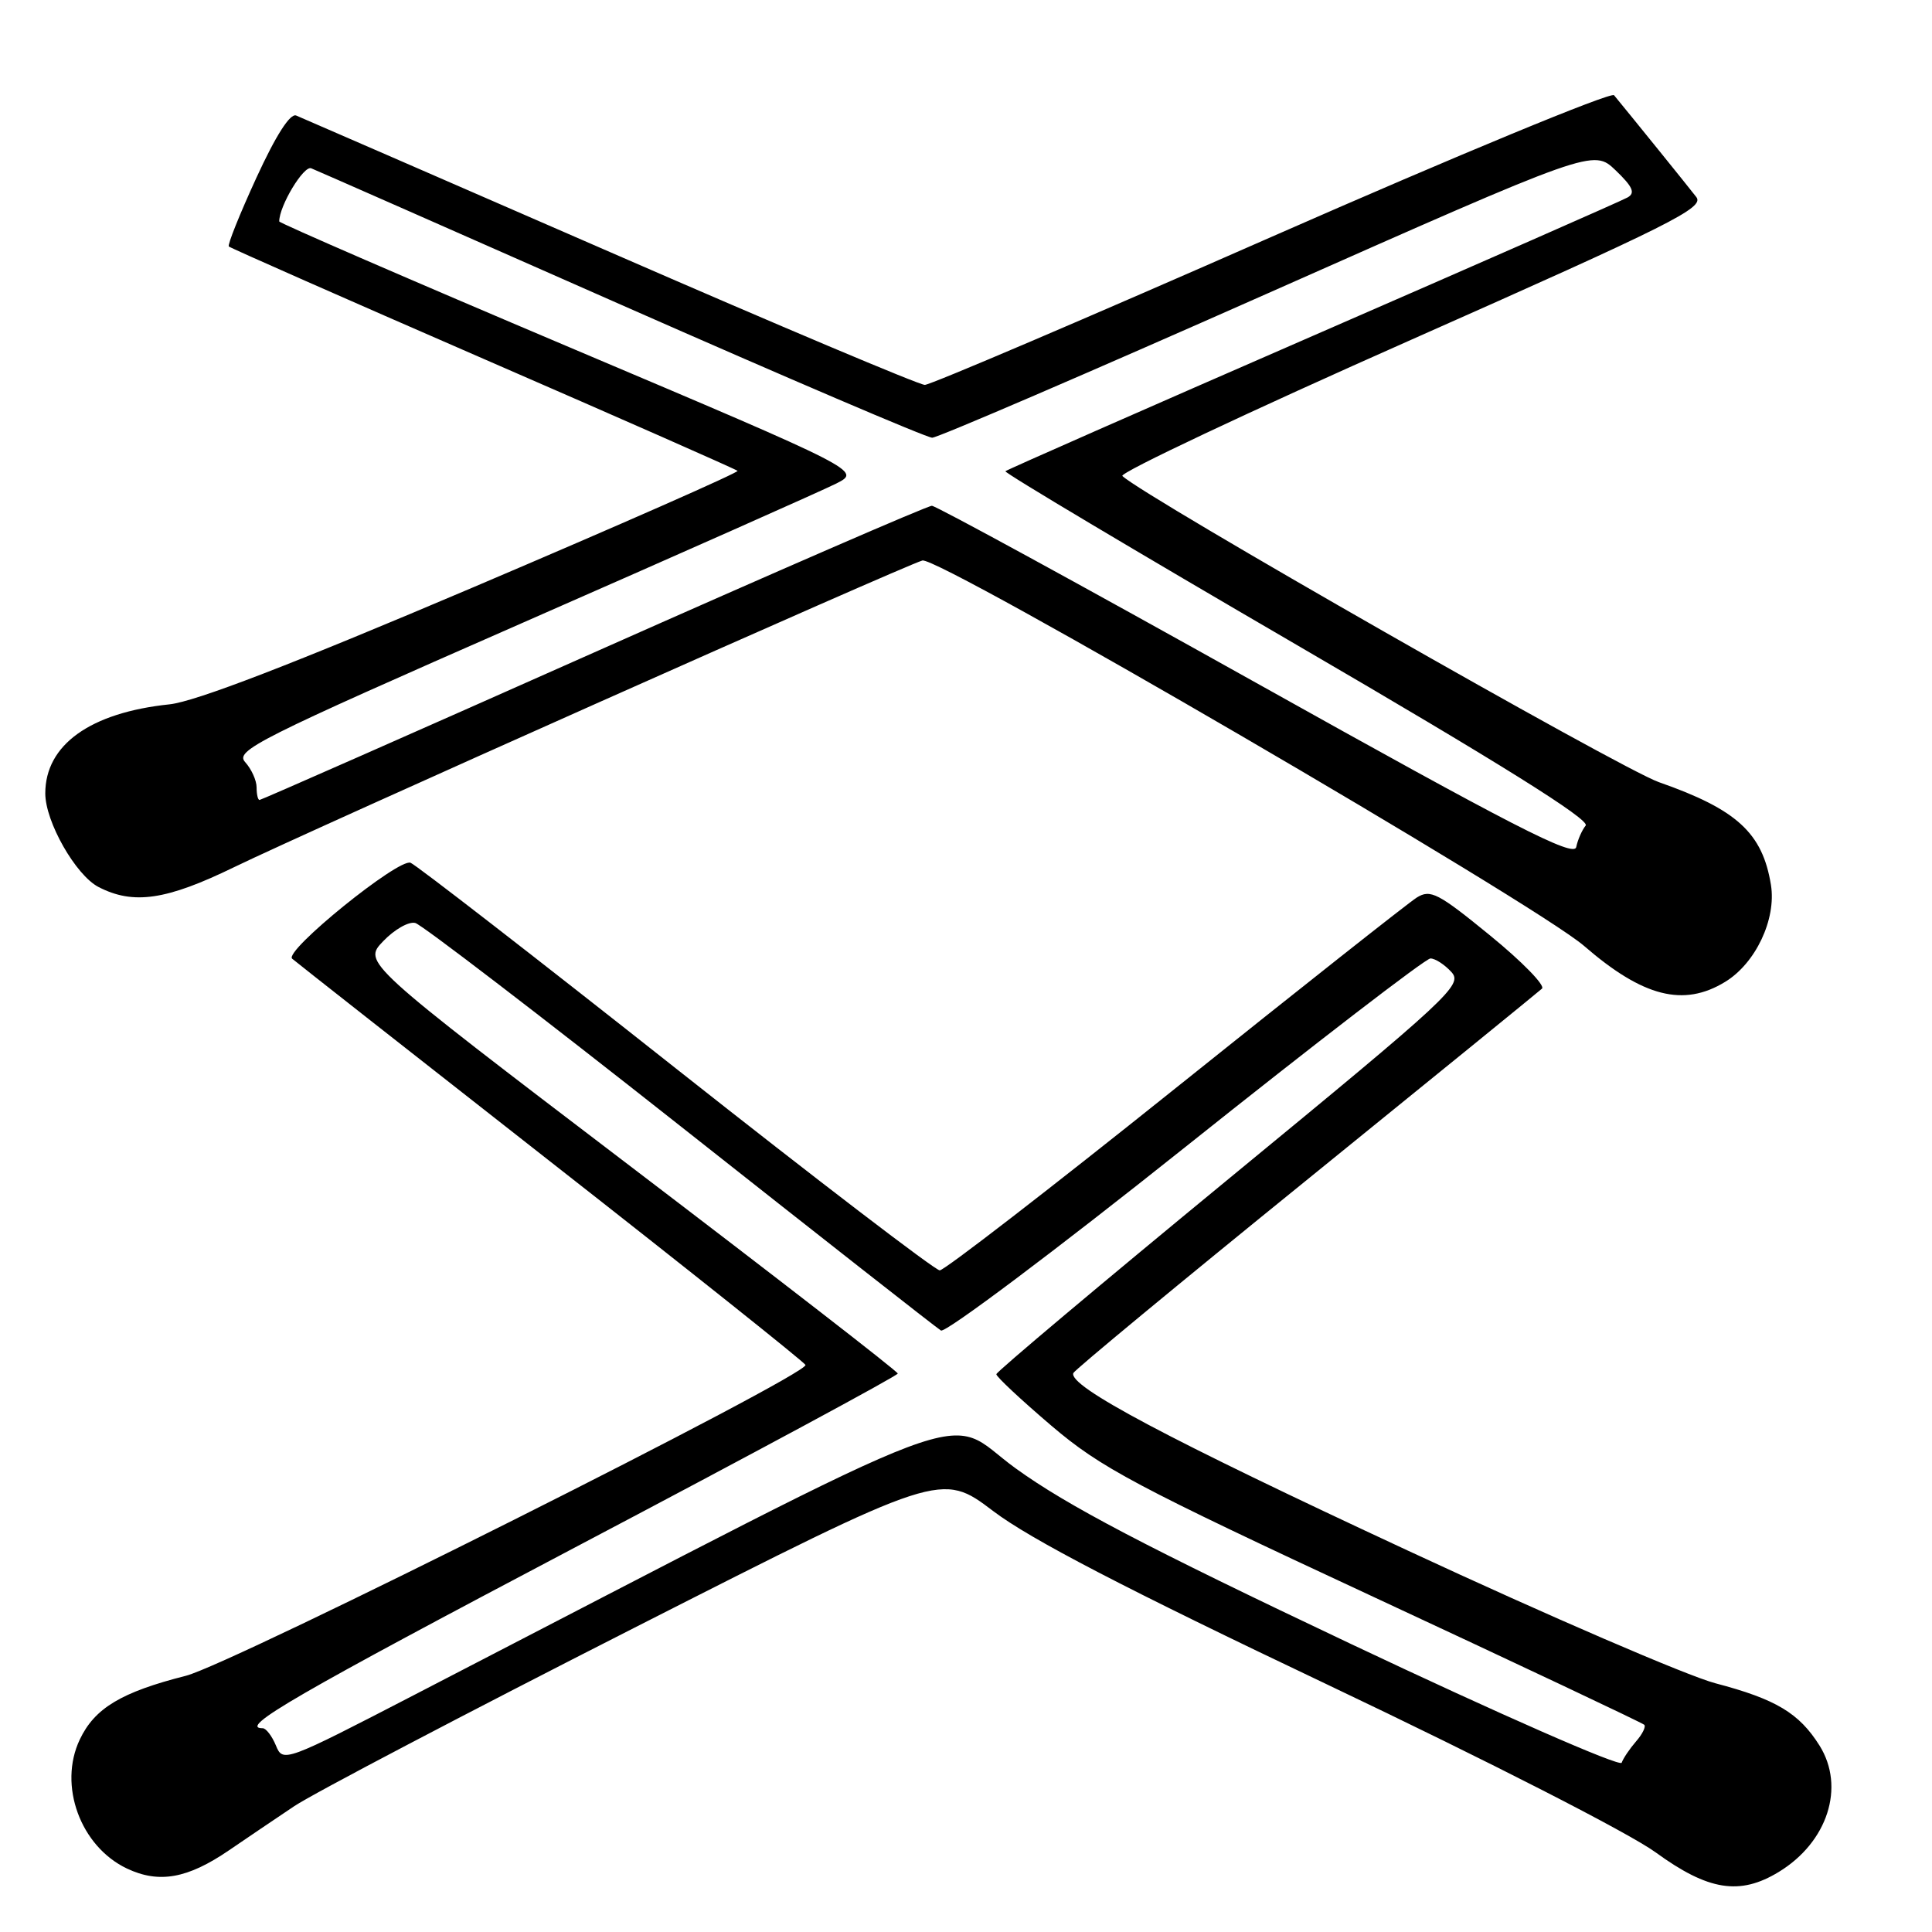 <?xml version="1.0" encoding="UTF-8" standalone="no"?>
<!DOCTYPE svg PUBLIC "-//W3C//DTD SVG 1.1//EN" "http://www.w3.org/Graphics/SVG/1.1/DTD/svg11.dtd" >
<svg xmlns="http://www.w3.org/2000/svg" xmlns:xlink="http://www.w3.org/1999/xlink" version="1.1" viewBox="0 0 256 256">
 <g >
 <path fill="currentColor"
d=" M 235.70 248.04 C 242.17 244.10 244.53 236.79 241.10 231.30 C 238.39 226.99 235.32 225.15 227.29 223.04 C 223.55 222.05 205.20 214.14 186.50 205.44 C 154.68 190.65 141.56 183.68 142.22 181.94 C 142.37 181.54 156.22 170.08 173.00 156.48 C 189.78 142.88 203.87 131.41 204.32 131.00 C 204.78 130.59 201.69 127.42 197.45 123.96 C 190.56 118.33 189.54 117.80 187.73 118.93 C 186.62 119.63 172.19 131.03 155.67 144.27 C 139.15 157.50 125.13 168.33 124.52 168.33 C 123.92 168.33 108.19 156.30 89.58 141.59 C 70.97 126.87 55.14 114.61 54.40 114.32 C 52.79 113.71 37.59 126.02 38.71 127.03 C 39.15 127.42 54.57 139.54 73.00 153.98 C 91.43 168.41 106.60 180.51 106.73 180.86 C 107.19 182.15 30.76 220.50 24.63 222.05 C 16.07 224.22 12.54 226.34 10.57 230.50 C 7.69 236.56 10.65 244.66 16.82 247.59 C 21.07 249.60 24.85 248.93 30.35 245.17 C 32.63 243.61 36.52 240.98 39.00 239.32 C 41.48 237.66 61.78 227.01 84.11 215.66 C 124.73 195.02 124.73 195.02 131.61 200.23 C 136.53 203.96 149.16 210.52 175.87 223.21 C 197.34 233.42 215.84 242.88 219.37 245.44 C 226.36 250.53 230.53 251.19 235.70 248.04 Z  M 228.58 130.11 C 232.63 127.65 235.39 121.80 234.66 117.26 C 233.54 110.37 230.15 107.26 219.81 103.64 C 214.75 101.87 151.67 65.87 148.72 63.07 C 148.28 62.67 165.50 54.54 186.97 45.03 C 221.52 29.71 225.87 27.53 224.77 26.11 C 223.73 24.76 216.33 15.61 213.87 12.62 C 213.47 12.14 193.07 20.58 168.52 31.37 C 143.97 42.17 123.28 51.00 122.54 51.00 C 121.80 51.00 103.04 43.09 80.85 33.41 C 58.66 23.74 39.94 15.60 39.25 15.31 C 38.45 14.97 36.56 17.93 33.98 23.54 C 31.77 28.35 30.12 32.46 30.32 32.66 C 30.53 32.86 45.69 39.55 64.03 47.53 C 82.36 55.50 97.53 62.19 97.73 62.39 C 97.93 62.59 82.21 69.52 62.80 77.78 C 38.72 88.02 25.89 92.97 22.45 93.33 C 11.95 94.43 6.00 98.70 6.00 105.13 C 6.00 108.89 10.03 115.96 13.05 117.53 C 17.67 119.92 22.04 119.28 31.05 114.89 C 40.92 110.09 119.68 75.00 122.22 74.27 C 124.35 73.66 203.35 119.68 209.90 125.34 C 217.70 132.10 223.07 133.47 228.58 130.11 Z  M 179.00 217.83 C 151.84 204.97 141.40 199.50 134.56 194.55 C 124.65 187.38 132.69 184.35 55.00 224.53 C 37.71 233.48 37.49 233.56 36.56 231.29 C 36.04 230.03 35.25 229.00 34.81 229.00 C 31.49 229.00 39.15 224.57 76.48 204.89 C 99.85 192.58 118.96 182.28 118.96 182.00 C 118.95 181.72 103.00 169.36 83.51 154.52 C 48.07 127.53 48.07 127.53 50.78 124.71 C 52.26 123.16 54.17 122.07 55.03 122.30 C 55.88 122.52 71.66 134.61 90.10 149.17 C 108.53 163.73 124.09 175.94 124.68 176.30 C 125.26 176.66 139.84 165.72 157.07 151.98 C 174.29 138.24 188.91 127.00 189.54 127.00 C 190.17 127.00 191.42 127.81 192.32 128.80 C 193.86 130.50 192.24 132.00 162.99 156.05 C 145.97 170.05 132.03 181.77 132.02 182.09 C 132.01 182.42 135.29 185.48 139.31 188.91 C 145.87 194.49 150.28 196.84 182.02 211.61 C 201.49 220.67 217.62 228.29 217.87 228.54 C 218.12 228.78 217.63 229.78 216.79 230.74 C 215.95 231.71 215.09 232.98 214.88 233.57 C 214.67 234.16 198.74 227.17 179.00 217.83 Z  M 166.50 90.51 C 143.40 77.60 124.04 67.03 123.48 67.02 C 122.92 67.01 102.73 75.78 78.62 86.50 C 54.50 97.23 34.60 106.00 34.39 106.00 C 34.17 106.00 34.00 105.25 34.00 104.33 C 34.00 103.41 33.32 101.91 32.49 100.99 C 31.10 99.46 34.04 97.98 69.24 82.53 C 90.28 73.30 108.99 64.99 110.81 64.07 C 114.12 62.39 114.12 62.39 75.56 46.06 C 54.35 37.08 37.00 29.55 37.00 29.34 C 37.00 27.27 40.25 21.89 41.24 22.30 C 41.94 22.58 60.44 30.73 82.36 40.41 C 104.28 50.08 122.80 58.00 123.52 58.00 C 124.24 58.00 144.25 49.39 167.98 38.87 C 211.12 19.74 211.12 19.74 214.08 22.57 C 216.36 24.76 216.72 25.58 215.65 26.17 C 214.90 26.60 196.12 34.85 173.92 44.52 C 151.73 54.19 133.41 62.25 133.22 62.44 C 133.03 62.63 150.46 73.02 171.95 85.53 C 198.74 101.13 210.73 108.63 210.11 109.39 C 209.62 110.00 209.05 111.29 208.86 112.24 C 208.57 113.66 200.53 109.53 166.50 90.51 Z "/>
</g>
</svg>